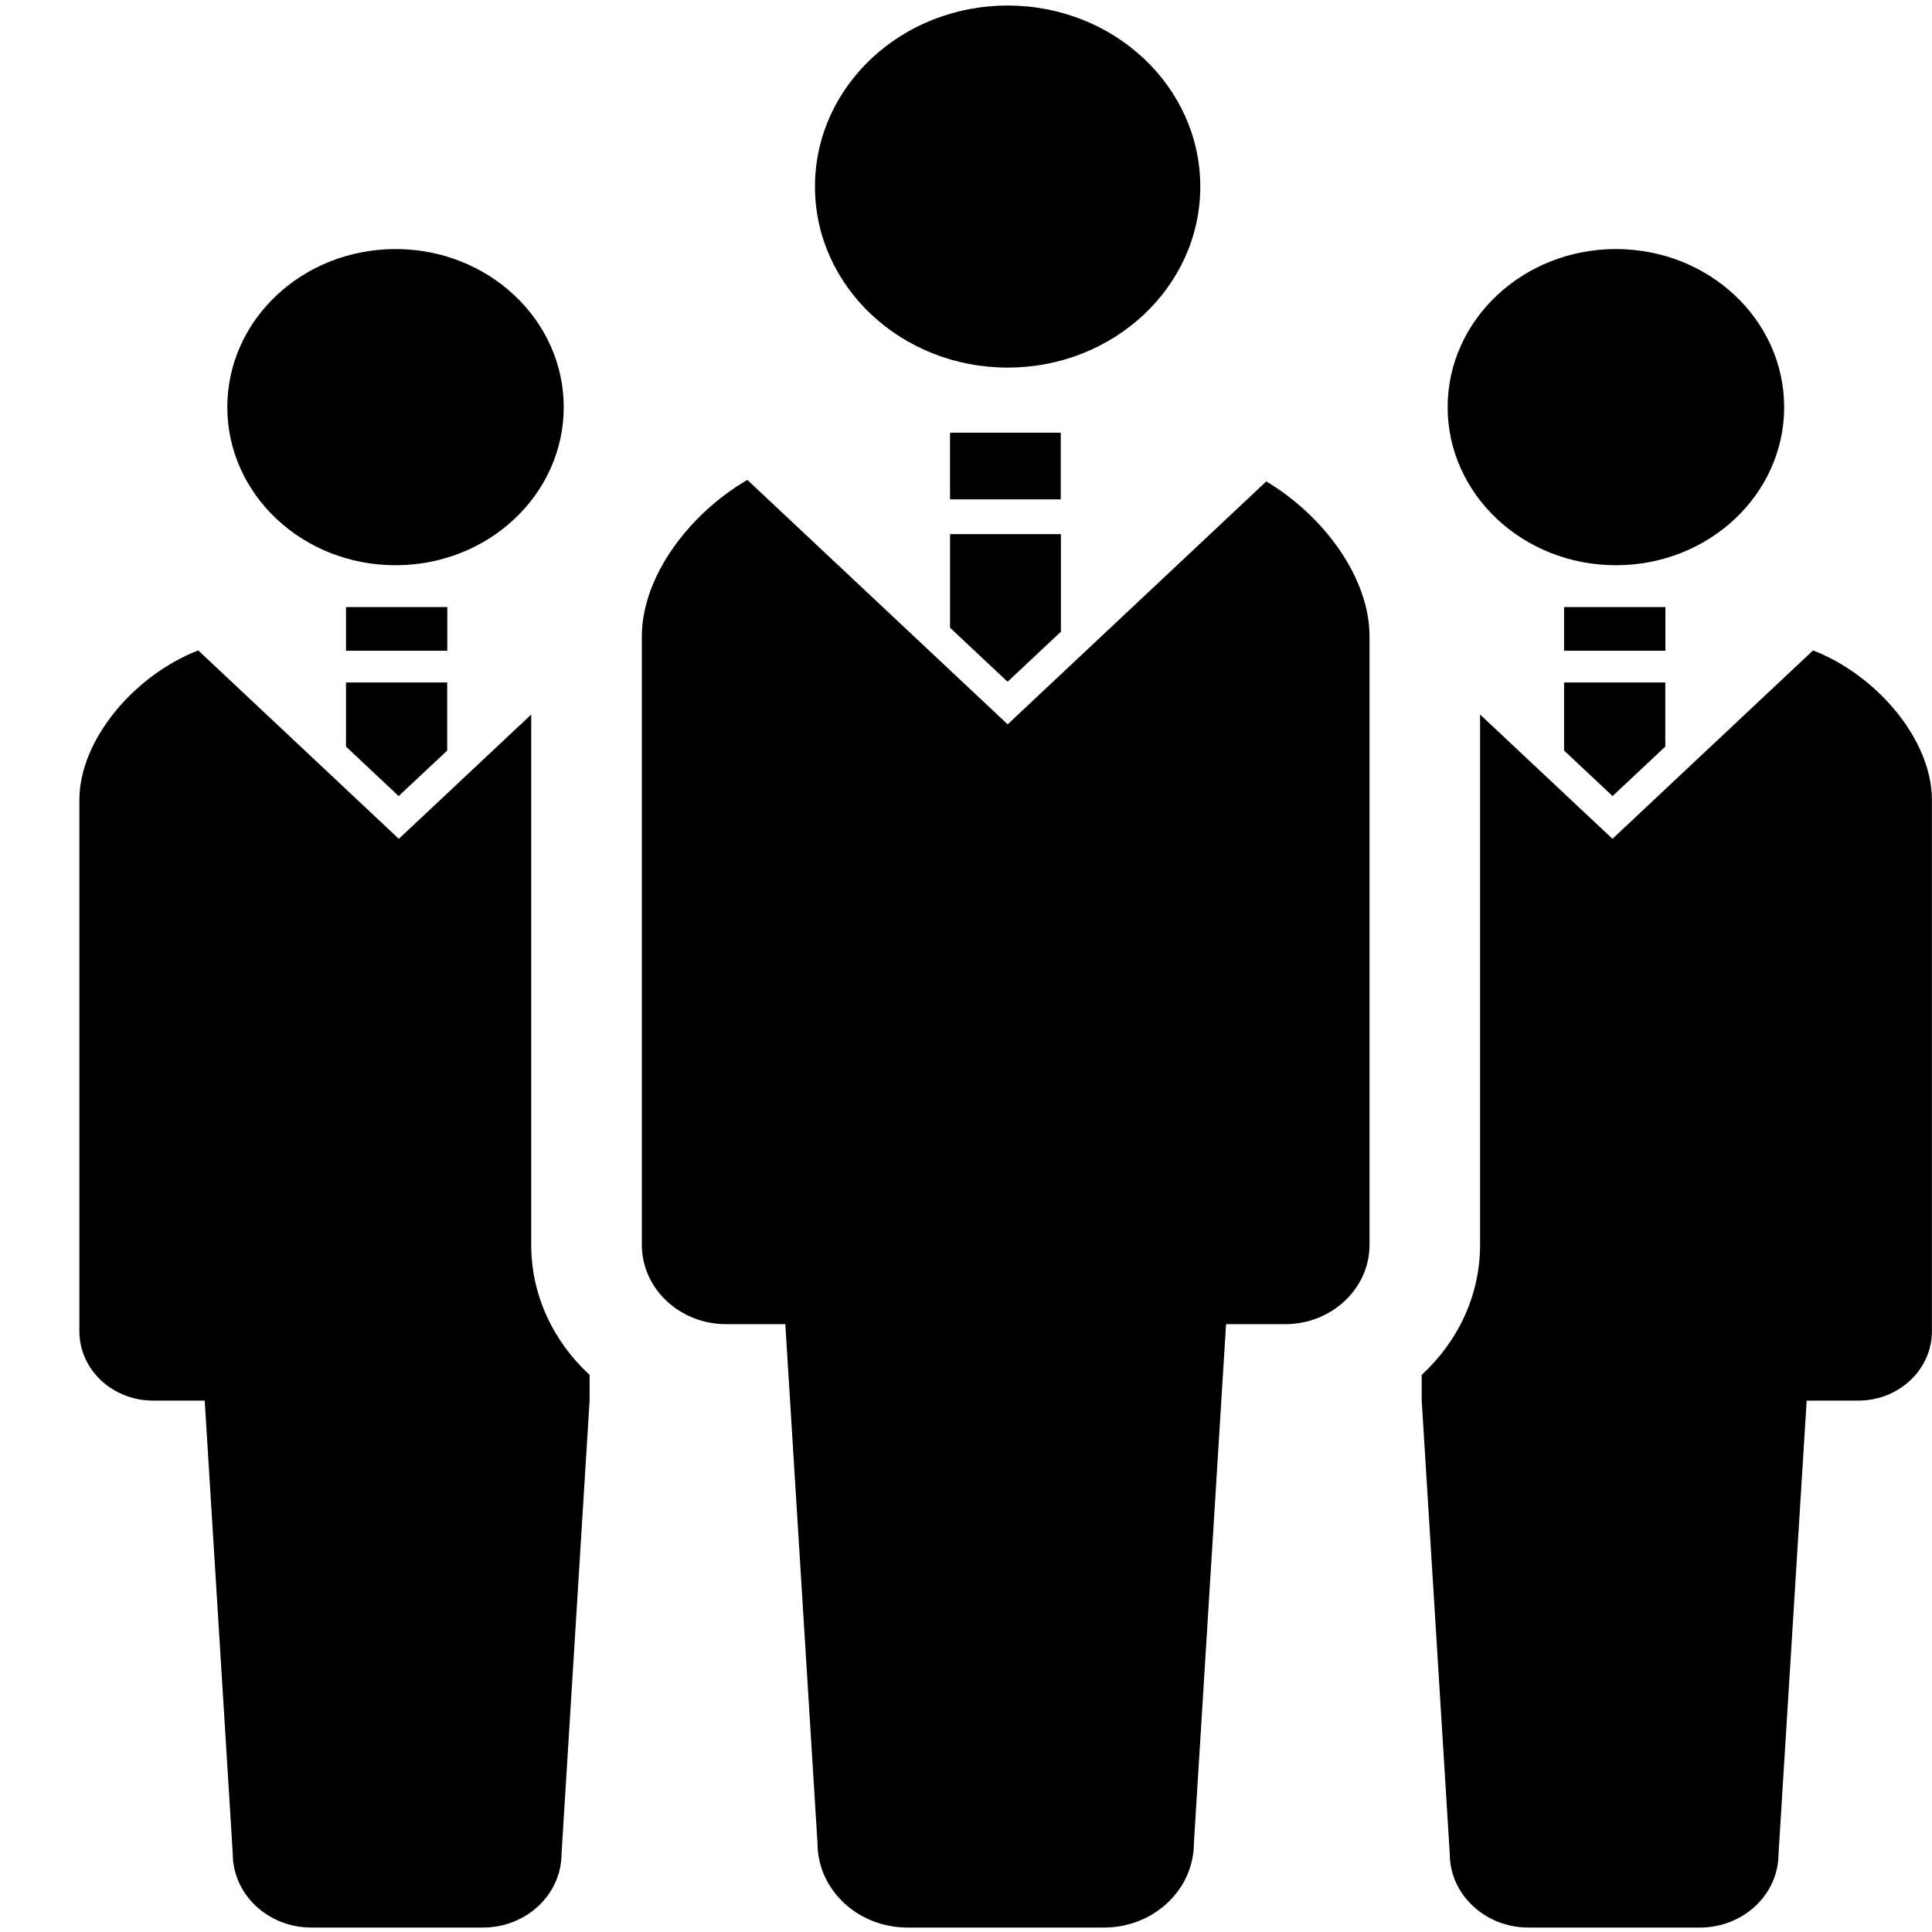 <svg width="23" height="23" viewBox="0 0 23 23" fill="none" xmlns="http://www.w3.org/2000/svg">
                          <path d="M11.996 4.376C13.263 4.376 14.289 3.411 14.289 2.222C14.289 1.031 13.263 0.066 11.996 0.066C10.728 0.066 9.702 1.031 9.702 2.222C9.702 3.411 10.728 4.376 11.996 4.376Z" fill="currentColor" />
                          <path d="M15.075 5.731L11.996 8.623L8.897 5.713C8.195 6.123 7.641 6.871 7.641 7.577V14.819C7.641 15.341 8.091 15.764 8.647 15.764C8.92 15.764 8.647 15.764 9.349 15.764L9.732 21.941C9.732 22.497 10.211 22.947 10.803 22.947C11.052 22.947 11.513 22.947 11.972 22.947C12.432 22.947 12.892 22.947 13.142 22.947C13.734 22.947 14.213 22.497 14.213 21.941L14.596 15.764C15.298 15.764 15.024 15.764 15.298 15.764C15.853 15.764 16.304 15.341 16.304 14.819V7.577C16.304 6.88 15.764 6.144 15.075 5.731Z" fill="currentColor" />
                          <path d="M11.31 7.473L11.995 8.116L12.63 7.52V6.359H11.31V7.473Z" fill="currentColor" />
                          <path d="M12.628 5.151H11.31V5.945H12.628V5.151Z" fill="currentColor" />
                          <path d="M19.237 6.729C20.344 6.729 21.24 5.886 21.24 4.847C21.24 3.808 20.344 2.965 19.237 2.965C18.131 2.965 17.234 3.808 17.234 4.847C17.234 5.886 18.131 6.729 19.237 6.729Z" fill="currentColor" />
                          <path d="M21.584 7.743L19.196 9.986L17.62 8.506V14.819C17.62 15.426 17.353 15.973 16.925 16.368V16.674L17.259 22.068C17.259 22.553 17.679 22.947 18.195 22.947C18.413 22.947 18.815 22.947 19.216 22.947C19.619 22.947 20.02 22.947 20.238 22.947C20.755 22.947 21.173 22.553 21.173 22.068L21.508 16.674C22.121 16.674 21.882 16.674 22.121 16.674C22.606 16.674 22.999 16.305 22.999 15.848V9.524C22.999 8.803 22.339 8.035 21.584 7.743Z" fill="currentColor" />
                          <path d="M19.197 9.477L19.825 8.888V8.125H18.62V8.935L19.197 9.477Z" fill="currentColor" />
                          <path d="M19.826 7.227H18.62V7.747H19.826V7.227Z" fill="currentColor" />
                          <path d="M4.709 6.729C5.815 6.729 6.711 5.886 6.711 4.847C6.711 3.808 5.815 2.965 4.709 2.965C3.601 2.965 2.706 3.808 2.706 4.847C2.706 5.886 3.601 6.729 4.709 6.729Z" fill="currentColor" />
                          <path d="M6.324 8.506L4.748 9.986L2.36 7.743C1.605 8.035 0.945 8.803 0.945 9.524V15.848C0.945 16.305 1.338 16.674 1.824 16.674C2.062 16.674 1.824 16.674 2.437 16.674L2.771 22.068C2.771 22.553 3.19 22.947 3.707 22.947C3.924 22.947 4.326 22.947 4.728 22.947C5.13 22.947 5.531 22.947 5.75 22.947C6.266 22.947 6.685 22.553 6.685 22.068L7.019 16.674V16.368C6.591 15.973 6.324 15.426 6.324 14.819V8.506H6.324Z" fill="currentColor" />
                          <path d="M4.746 9.477L5.324 8.935V8.125H4.119V8.888L4.746 9.477Z" fill="currentColor" />
                          <path d="M5.325 7.227H4.119V7.747H5.325V7.227Z" fill="currentColor" />
                        </svg>